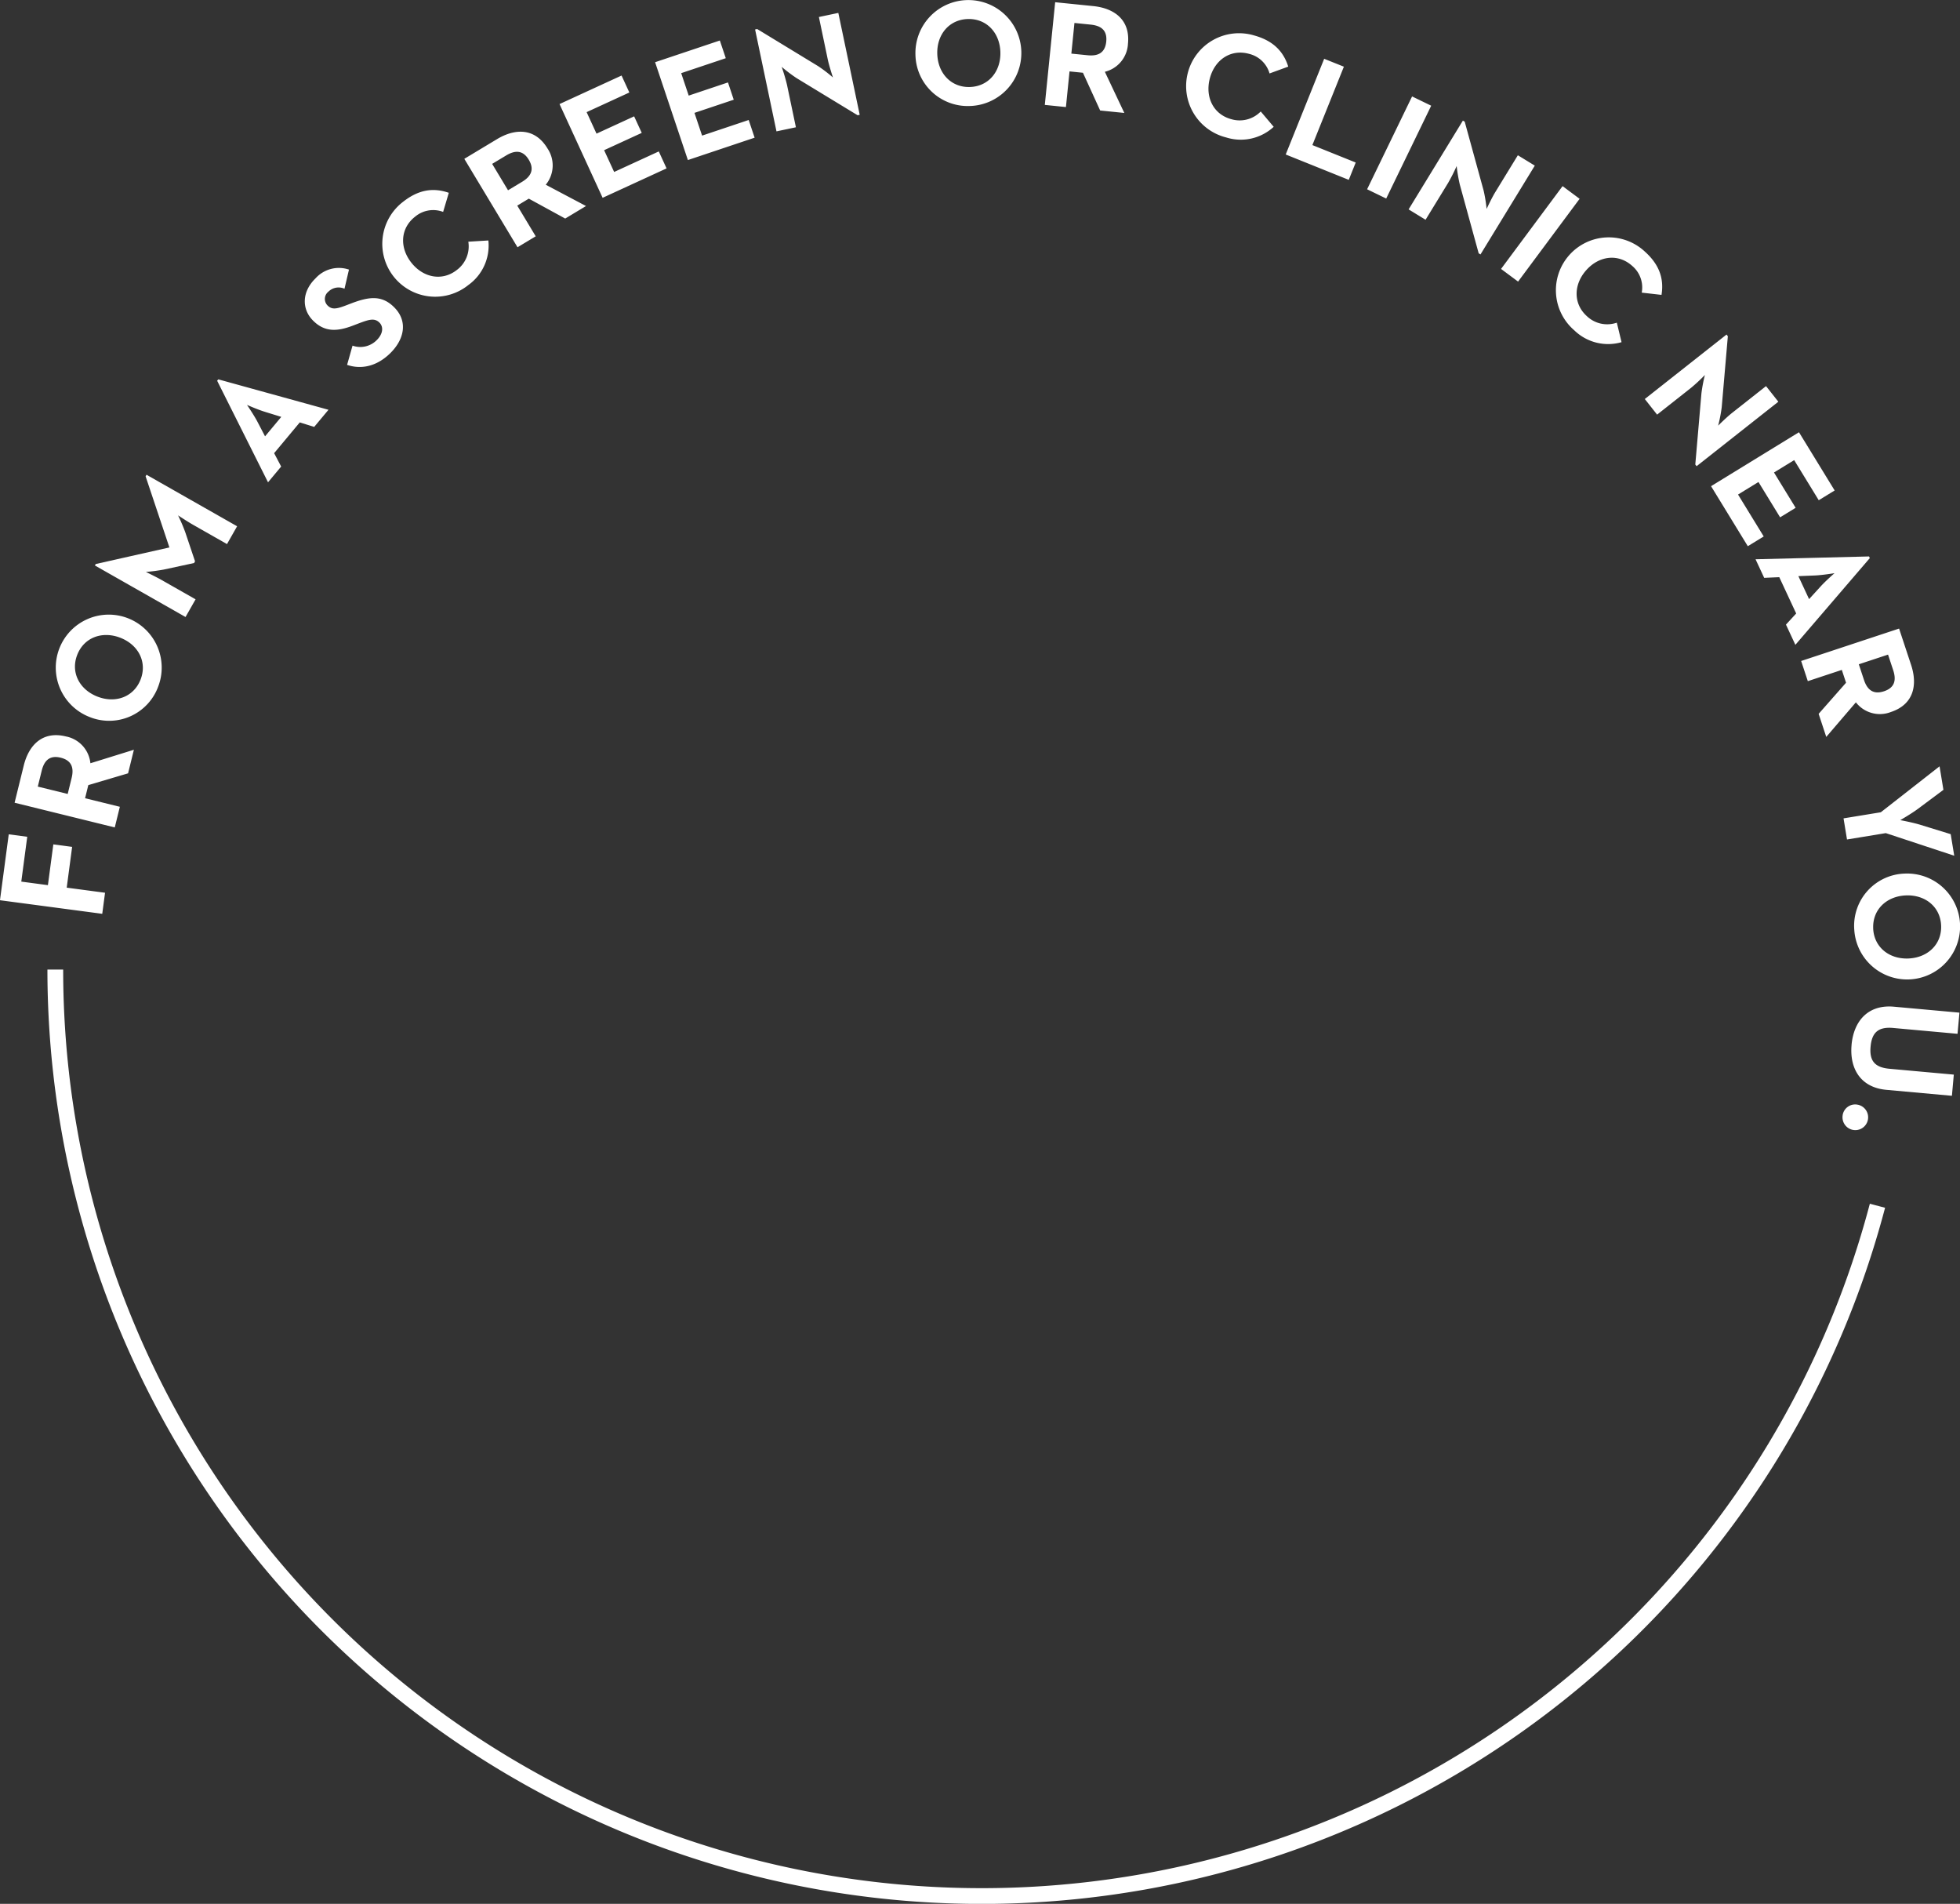 <svg id="copy2.svg" xmlns="http://www.w3.org/2000/svg" width="373.25" height="362.469" viewBox="0 0 373.25 362.469">
  <rect x="0" y="0" width="373.25" height="362.469" fill="#333333" stroke="none"/>
  <defs>
    <style>
      .cls-1 {
        fill: none;
        stroke: #fff;
        stroke-width: 3px;
      }

      .cls-1, .cls-2 {
        fill-rule: evenodd;
      }

      .cls-2 {
        fill: #fff;
      }
    </style>
  </defs>
  <path id="Ellipse_3_copy_20" data-name="Ellipse 3 copy 20" class="cls-1" d="M890,298.968a176.418,176.418,0,0,1-346.869-38.154Q543,257.424,543,254" transform="translate(-532.469 -69.406)"/>
  <path id="FROM_A_SCREEN_OR_CLINIC_NEAR_YOU." data-name="FROM A SCREEN OR CLINIC NEAR YOU." class="cls-2" d="M551.941,243.386l0.533-4.01-7.3-.971,1.031-7.763-3.58-.476-1.032,7.763-5.07-.674,1.135-8.536-3.524-.468L532.463,240.8Zm2.384-16.448,0.967-3.928-6.621-1.63,0.615-2.5,7.574-2.241,1.106-4.488-8.281,2.572a5.783,5.783,0,0,0-4.664-5.106c-4.46-1.1-7.072,1.651-8.032,5.551l-1.741,7.069Zm-8.964-6.373-5.695-1.4,0.746-3.029c0.463-1.88,1.482-3,3.614-2.473,2.1,0.518,2.558,1.939,2.081,3.875Zm17.246-20.477a10.086,10.086,0,1,0-13.087,5.823A9.951,9.951,0,0,0,562.607,200.088Zm-3.366-1.31c-1.3,3.339-4.792,4.585-8.212,3.255s-5.153-4.61-3.853-7.949,4.791-4.586,8.212-3.255S560.54,195.439,559.241,198.778Zm8.559-11.9,1.913-3.366-6.4-3.641c-1.156-.656-3.061-1.573-3.061-1.573a34.611,34.611,0,0,0,3.454-.463l5.72-1.234,0.185-.327-1.865-5.547a34.772,34.772,0,0,0-1.368-3.2s1.762,1.168,2.917,1.825l6.4,3.641,1.928-3.391-17.254-9.809-0.172.3,4.531,13.542L550.7,176.791l-0.157.277Zm15.711-25.647,2.5-3-1.339-2.546,4.885-5.859,2.745,0.859,2.721-3.262-20.98-5.792-0.222.266Zm-0.568-8.75-1.49-2.86c-0.691-1.292-1.9-3.05-1.945-3.127,0.192,0.085,2.094.918,3.444,1.329l3.082,0.952Zm23.788-15.775c2.757-2.675,3.423-6.1.888-8.709-2.353-2.427-4.788-2.157-8.281-.822l-1.028.393c-1.767.668-2.648,0.838-3.493-.033a1.76,1.76,0,0,1,.183-2.591,2.753,2.753,0,0,1,3.073-.566l0.852-3.644a5.975,5.975,0,0,0-6.379,1.68c-2.592,2.514-2.642,5.782-.53,7.959,2.293,2.364,4.768,2.136,7.728,1l1.027-.393c1.89-.707,3.02-1.119,3.986-0.123,0.8,0.829.62,2.175-.583,3.341a4.4,4.4,0,0,1-4.571,1.013l-1.036,3.661C601.046,139.724,604.035,139.32,606.731,136.705Zm14.945-13.047a9.248,9.248,0,0,0,3.795-8.47l-3.817.233a5.6,5.6,0,0,1-2.2,5.392c-2.8,2.189-6.417,1.459-8.677-1.433s-2.063-6.531.738-8.72a5.355,5.355,0,0,1,5.34-.911l1.083-3.635c-3.08-1.077-5.866-.512-8.666,1.677A10.071,10.071,0,1,0,621.676,123.658Zm9.345-7.178,3.466-2.085-3.515-5.843,2.2-1.326,6.932,3.788,3.961-2.383-7.665-4.054a5.783,5.783,0,0,0,.329-6.908c-2.368-3.936-6.159-3.848-9.6-1.778l-6.239,3.753Zm-1.807-10.849-3.023-5.026L628.865,99c1.659-1,3.17-1.064,4.3.817,1.117,1.857.43,3.18-1.279,4.208Zm18.014,1.433,12.178-5.6-1.483-3.229-8.5,3.909L647.512,98l7.166-3.294-1.448-3.15-7.165,3.294-1.883-4.094,8.137-3.74-1.484-3.228-11.811,5.429Zm16.236-7.186,12.71-4.259-1.129-3.369-8.875,2.974-1.451-4.328,7.479-2.506L671.1,85.1l-7.478,2.506-1.432-4.273,8.492-2.846-1.13-3.369L657.222,81.25Zm32.322-8.531,0.4-.083-4.073-19.4-3.7.778L690.1,80.7c0.279,1.329.99,3.452,0.99,3.452A27.821,27.821,0,0,0,688.273,82l-11.609-7.067-0.4.083,4.073,19.4,3.7-.778-1.692-8.058a34.6,34.6,0,0,0-1.019-3.447,29.214,29.214,0,0,0,2.842,2.148Zm21.471-1.764A10.086,10.086,0,1,0,706.8,79.794,9.952,9.952,0,0,0,717.257,89.582Zm-0.1-3.611c-3.582.1-6.089-2.629-6.2-6.3s2.24-6.54,5.822-6.644,6.089,2.629,6.194,6.3S720.735,85.868,717.153,85.971Zm14.276,3.407,4.024,0.408L736.141,83l2.558,0.259,3.279,7.185,4.6,0.466-3.707-7.838a5.782,5.782,0,0,0,4.4-5.333c0.463-4.57-2.624-6.77-6.619-7.175l-7.244-.734Zm5.055-9.767,0.591-5.835,3.1,0.315c1.926,0.2,3.176,1.048,2.954,3.232-0.218,2.156-1.561,2.8-3.545,2.6Zm29.478,15.959a9.249,9.249,0,0,0,9.059-2.021l-2.469-2.92a5.6,5.6,0,0,1-5.639,1.456c-3.429-.936-5-4.272-4.039-7.812s4-5.558,7.432-4.622a5.355,5.355,0,0,1,3.923,3.737l3.561-1.3c-0.977-3.112-3.1-5.009-6.525-5.945A10.071,10.071,0,1,0,765.962,95.571Zm11.344,3.248,12.006,4.829,1.326-3.3-8.254-3.32,6-14.926L784.636,80.6Zm15.5,6.622,3.638,1.764,8.568-17.675-3.639-1.764Zm21.248,12.194,0.345,0.211,10.342-16.907-3.228-1.975-4.3,7.024c-0.708,1.158-1.647,3.192-1.647,3.192a27.968,27.968,0,0,0-.57-3.5l-3.6-13.107-0.345-.211L800.716,109.27l3.228,1.975,4.3-7.024a34.422,34.422,0,0,0,1.623-3.207,29.313,29.313,0,0,0,.594,3.514Zm4.259,2.971,3.245,2.412,11.717-15.763-3.245-2.413Zm13.949,11.689a9.242,9.242,0,0,0,9,2.255l-0.9-3.715a5.6,5.6,0,0,1-5.692-1.227c-2.645-2.373-2.557-6.06-.107-8.791s6.068-3.171,8.713-.8a5.358,5.358,0,0,1,1.83,5.1l3.766,0.431c0.522-3.219-.521-5.863-3.165-8.237A10.068,10.068,0,1,0,832.265,132.295Zm23.043,25.549,0.251,0.317,15.564-12.273-2.344-2.972-6.466,5.1c-1.067.841-2.652,2.423-2.652,2.423a28.011,28.011,0,0,0,.678-3.479l1.169-13.543-0.251-.318-15.564,12.274,2.344,2.972,6.466-5.1a34.612,34.612,0,0,0,2.635-2.446,29.249,29.249,0,0,0-.661,3.5Zm3,4.124,7,11.429,3.03-1.857-4.892-7.98,3.892-2.386,4.122,6.725,2.956-1.812-4.122-6.724,3.843-2.356,4.68,7.636,3.03-1.857L875.055,151.7Zm8.473,13.916,1.647,3.536,2.873-.127,3.22,6.914-1.946,2.118,1.793,3.85,14.174-16.513-0.147-.315Zm8.157,3.213,3.223-.13c1.462-.076,3.566-0.418,3.657-0.429-0.159.138-1.723,1.5-2.669,2.55l-2.174,2.383Zm0.528,16.153,1.271,3.84,6.473-2.142,0.807,2.441-5.22,5.927,1.452,4.389,5.642-6.584a5.781,5.781,0,0,0,6.665,1.842c4.361-1.443,5.11-5.159,3.848-8.972l-2.287-6.912Zm10.98,0.628,5.568-1.842,0.98,2.962c0.608,1.837.34,3.326-1.745,4.016-2.057.68-3.2-.282-3.823-2.174Zm-2.907,29.335,0.66,4.021,7.386-1.212,13.034,4.305-0.673-4.107-5.706-1.758c-1.543-.479-3.9-0.913-3.9-0.913s2.141-1.229,3.393-2.167l4.826-3.6-0.734-4.477-11.187,8.746Zm2.041,21.12a10.084,10.084,0,1,0,9.623-10.608A9.949,9.949,0,0,0,885.577,246.333Zm3.608-.16c-0.159-3.579,2.534-6.128,6.2-6.291s6.573,2.137,6.732,5.717-2.533,6.128-6.2,6.291S889.344,249.752,889.185,246.173Zm-4.119,22.176c-0.405,4.46,1.673,8.1,6.621,8.549l12.487,1.133L904.539,274l-12.256-1.113c-2.849-.258-3.832-1.566-3.592-4.213,0.243-2.675,1.448-3.813,4.3-3.555l12.256,1.112,0.366-4.028-12.487-1.133C888.174,260.625,885.476,263.832,885.066,268.349Zm-1.694,13.376a2.441,2.441,0,1,0,2.843-2A2.41,2.41,0,0,0,883.372,281.725Z" transform="translate(-532.469 -69.406)"/>
</svg>

